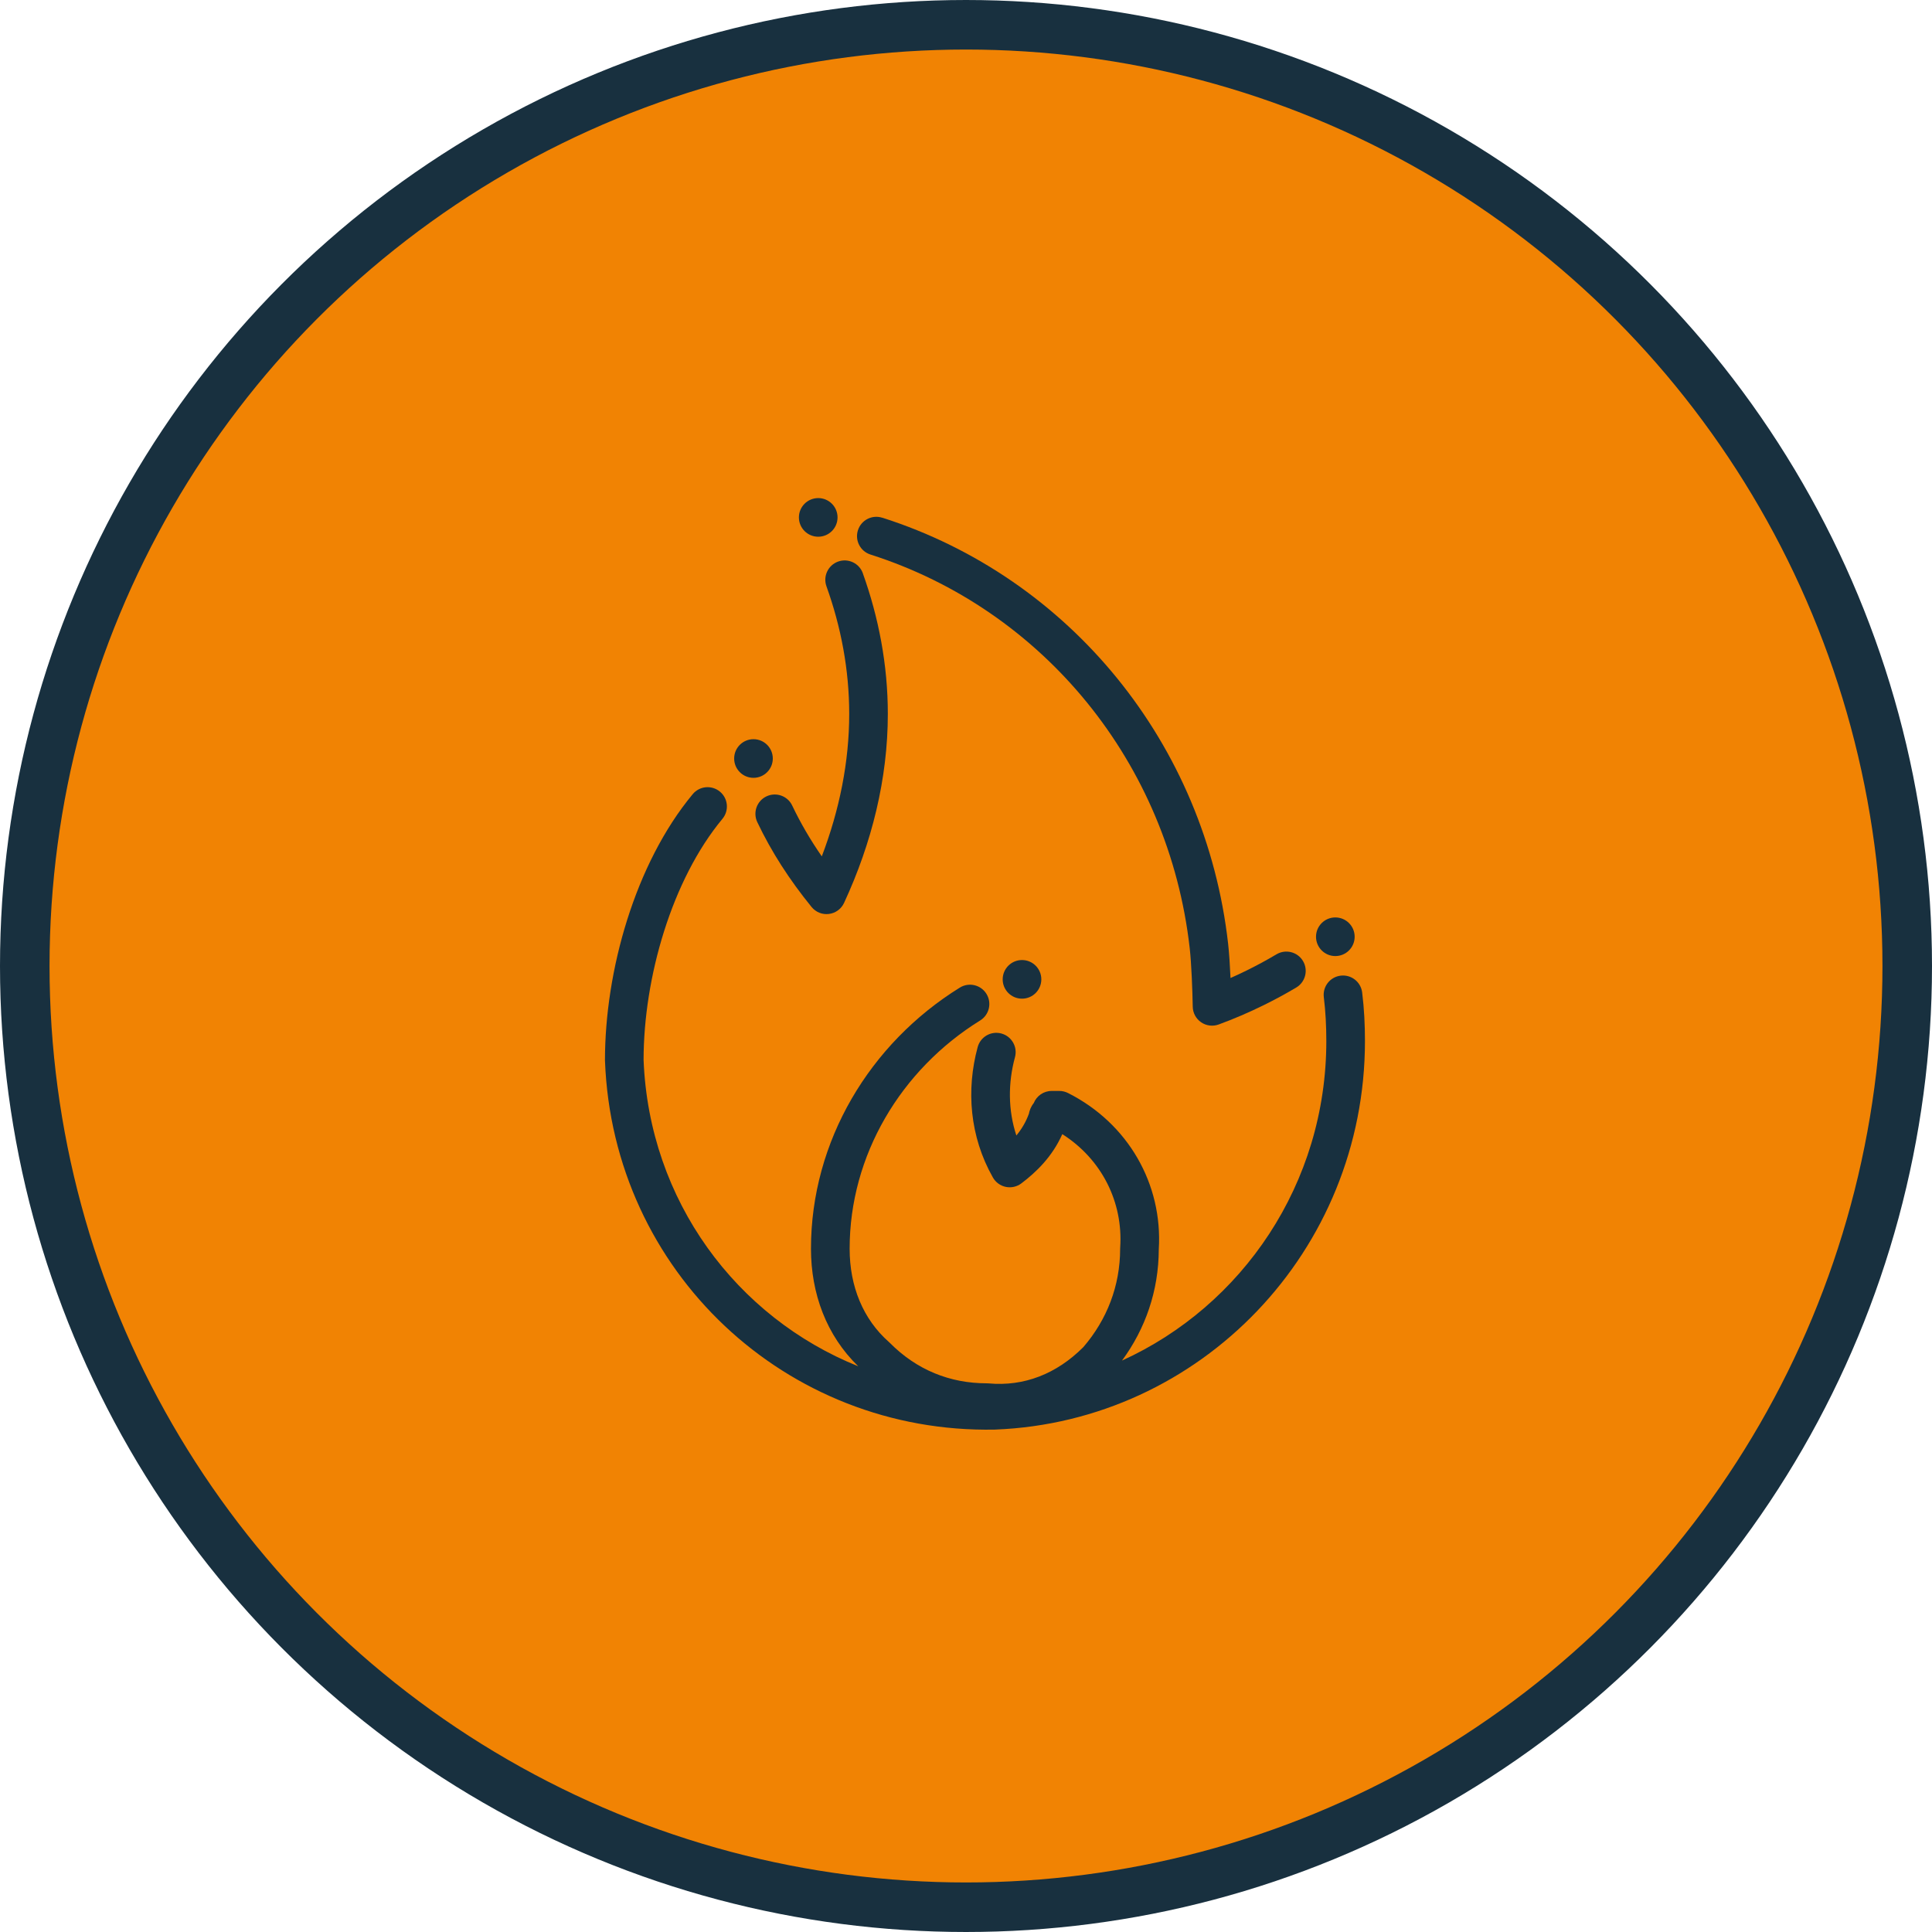 <svg fill="none" height="78" viewBox="0 0 78 78" width="78" xmlns="http://www.w3.org/2000/svg"><path d="m0 0h78v78h-78z" fill="#fff"/><circle cx="39" cy="39" fill="#f18303" r="38" stroke="#18303f" stroke-width="2"/><g fill="#18303f"><path d="m33.814 20.889c0 .431-.349.78-.78.78s-.78-.349-.78-.78.349-.78.78-.78.78.349.78.78z"/><path d="m35.617 20.902c-.41-.131-.849.095-.98.506-.131.41.095.849.506.98 6.976 2.227 12.044 8.413 12.889 15.894.069.609.111 1.7.122 2.36.004.253.13.487.338.63.208.143.473.176.71.089.611-.224 1.221-.486 1.817-.78.447-.22.887-.458 1.314-.712.37-.22.492-.698.273-1.069-.22-.37-.698-.492-1.069-.273-.392.233-.796.452-1.207.654-.216.106-.433.208-.651.304-.022-.496-.054-1.007-.096-1.38-.912-8.081-6.393-14.787-13.964-17.205z"/><path d="m34.835 23.143c-.146-.406-.592-.616-.998-.471-.405.146-.616.592-.471.998.584 1.626.919 3.36.919 5.155 0 1.932-.393 3.876-1.107 5.749-.465-.67-.859-1.348-1.195-2.053-.185-.389-.65-.554-1.04-.369-.389.185-.554.651-.369 1.04.572 1.202 1.291 2.318 2.19 3.425.17.209.435.316.702.282s.498-.202.611-.446c1.119-2.417 1.767-5.014 1.767-7.627 0-1.991-.372-3.903-1.01-5.682z"/><path clip-rule="evenodd" d="m29.167 33.058c.275-.332.23-.823-.102-1.098-.332-.275-.823-.229-1.098.102-2.334 2.812-3.543 7.144-3.543 10.742 0 .01 0.0.02.001.03.324 8.502 7.304 15.047 15.741 14.883l.016-.001c8.281-.327 14.925-7.198 14.925-15.689 0-.651-.032-1.31-.113-1.959-.053-.428-.442-.731-.87-.678-.428.053-.731.442-.678.87.071.574.101 1.167.101 1.768 0 5.769-3.396 10.695-8.249 12.902.944-1.281 1.48-2.819 1.485-4.489.164-2.636-1.239-5.091-3.665-6.313-.109-.055-.229-.084-.351-.084h-.307c-.328 0-.61.203-.725.49-.025.031-.051.068-.076.11-.039.066-.074.143-.099.231-.008.028-.014.056-.019.084-.122.339-.297.629-.508.884-.335-1.02-.34-2.114-.056-3.161.113-.416-.133-.844-.549-.957-.416-.113-.844.133-.957.549-.468 1.726-.324 3.609.615 5.265.111.195.301.334.521.379.22.045.449-.006.628-.142.597-.451 1.247-1.074 1.653-1.988 1.585 1.008 2.459 2.737 2.337 4.576-.001.017-.002.034-.002.051 0 1.504-.537 2.87-1.487 3.973-1.083 1.082-2.393 1.594-3.825 1.463-.024-.002-.047-.003-.071-.003-1.49 0-2.831-.54-3.915-1.633-.012-.012-.025-.024-.038-.036-1.041-.918-1.585-2.246-1.585-3.764 0-3.767 2.062-7.229 5.271-9.217.366-.227.479-.708.252-1.074-.227-.366-.708-.479-1.074-.252-3.634 2.252-6.01 6.197-6.01 10.543 0 1.806.623 3.502 1.908 4.745-4.915-1.976-8.443-6.683-8.666-12.37.003-3.326 1.14-7.269 3.183-9.731zm12.67 11.362c0-0-.002.002-.006.007z" fill-rule="evenodd"/><path d="m54.691 37.819c0 .431-.349.78-.78.78s-.78-.349-.78-.78c0-.431.349-.78.78-.78s.78.349.78.78z"/><path d="m41.261 40.319c.431 0 .78-.349.78-.78s-.349-.78-.78-.78-.78.349-.78.78.349.78.78.78z"/><path d="m30.42 31.403c.431 0 .78-.349.78-.78s-.349-.78-.78-.78-.78.349-.78.78.349.78.78.78z"/></g></svg>